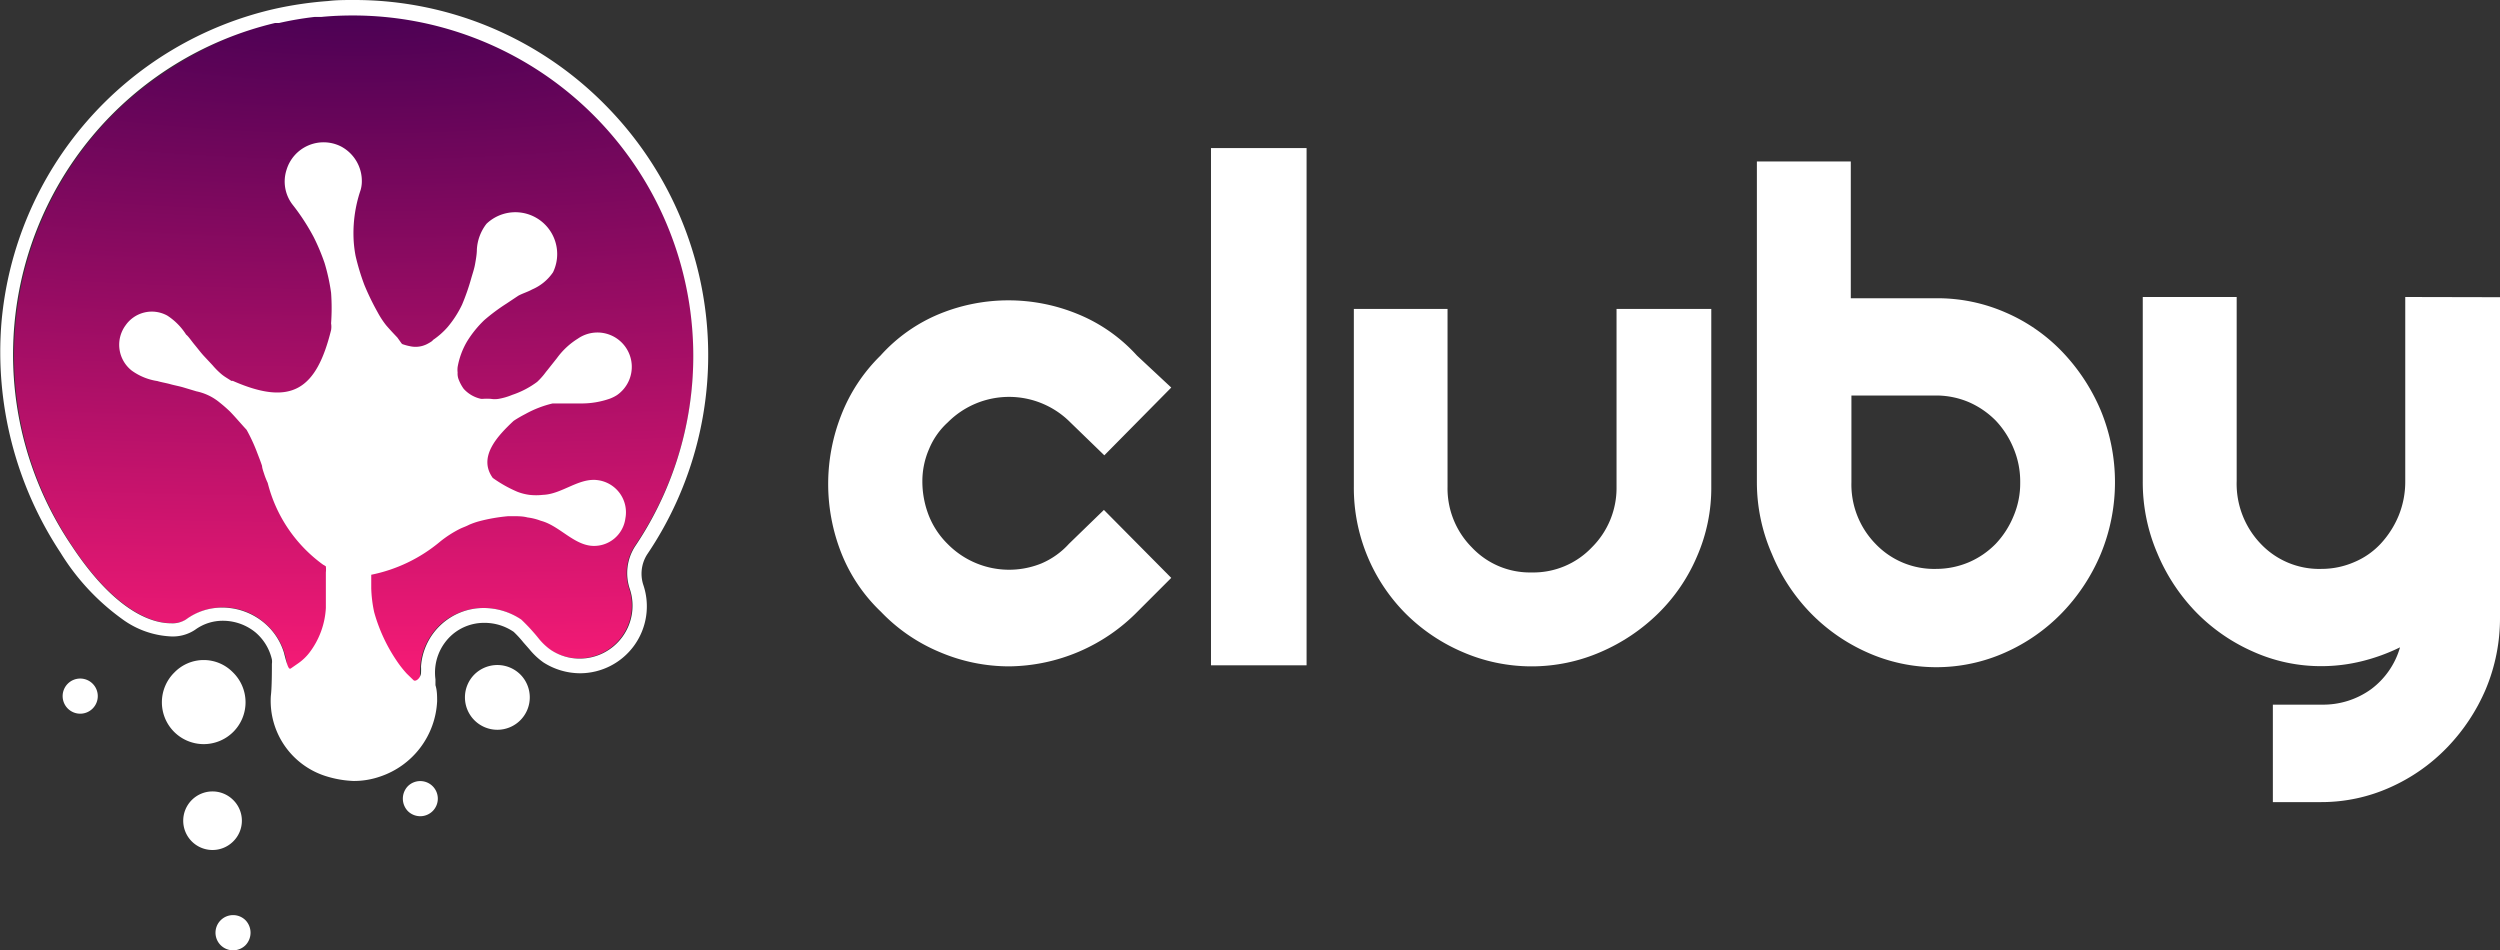 <svg xmlns="http://www.w3.org/2000/svg" xmlns:xlink="http://www.w3.org/1999/xlink" viewBox="0 0 119.53 45.43"><rect x="0" y="0" width="119.53" height="45.43" fill="#333333" stroke="none"/><defs><style>.cls-1{fill:#fff;}.cls-2{fill:url(#radial-gradient);}</style><radialGradient id="radial-gradient" cx="16.97" cy="-0.4" r="32.18" gradientTransform="translate(15.37 -17.38) rotate(90) scale(1 4)" gradientUnits="userSpaceOnUse"><stop offset="0" stop-color="#460053"/><stop offset="1" stop-color="#f31a75"/></radialGradient></defs><title>Nuevo logo</title><g id="Layer_2" data-name="Layer 2"><path class="cls-1" d="M42.1,17a7.75,7.75,0,0,1,2.84-2,8.7,8.7,0,0,1,6.55,0,7.77,7.77,0,0,1,2.87,2L56,18.53l-3.2,3.24-1.63-1.58a4.13,4.13,0,0,0-5.85,0,3.55,3.55,0,0,0-.9,1.28A3.85,3.85,0,0,0,44.1,23a4.49,4.49,0,0,0,.3,1.63A3.94,3.94,0,0,0,45.3,26a4.12,4.12,0,0,0,4.49.94A3.78,3.78,0,0,0,51.11,26l1.67-1.62L56,27.63l-1.62,1.62a8.73,8.73,0,0,1-6.11,2.61,8.44,8.44,0,0,1-3.31-.67,8.31,8.31,0,0,1-2.84-1.94,7.86,7.86,0,0,1-1.9-2.82,9,9,0,0,1,0-6.58A8.07,8.07,0,0,1,42.1,17Z"/><path class="cls-1" d="M57.9,7.08h4.57V31.81H57.9Z"/><path class="cls-1" d="M81.82,14.77v8.5a8.17,8.17,0,0,1-.69,3.35,8.44,8.44,0,0,1-1.86,2.72,9,9,0,0,1-2.73,1.83,8.28,8.28,0,0,1-6.62,0,8.69,8.69,0,0,1-2.71-1.83,8.52,8.52,0,0,1-2.48-6.07v-8.5h4.48v8.5a4,4,0,0,0,1.16,2.9,3.81,3.81,0,0,0,2.86,1.2,3.86,3.86,0,0,0,2.88-1.2,4,4,0,0,0,1.18-2.9v-8.5Z"/><path class="cls-1" d="M92.58,14.26a8.11,8.11,0,0,1,3.31.68,8.3,8.3,0,0,1,2.71,1.88,9.26,9.26,0,0,1,1.84,2.8,9,9,0,0,1,0,6.87,9.14,9.14,0,0,1-1.84,2.8,8.67,8.67,0,0,1-2.71,1.9,8.07,8.07,0,0,1-6.62,0,8.71,8.71,0,0,1-2.72-1.9,8.94,8.94,0,0,1-1.83-2.8A8.55,8.55,0,0,1,84,23.06V7.72h4.49v6.54Zm0,12.94a4,4,0,0,0,1.56-.32A4,4,0,0,0,95.42,26a4.28,4.28,0,0,0,.85-1.32,4,4,0,0,0,.32-1.62,4.09,4.09,0,0,0-.32-1.63,4.28,4.28,0,0,0-.85-1.32,4.11,4.11,0,0,0-1.28-.88,4,4,0,0,0-1.56-.32H88.52v4.15A4.06,4.06,0,0,0,89.67,26,3.87,3.87,0,0,0,92.58,27.2Z"/><path class="cls-1" d="M119.53,14.21v15.3a8.8,8.8,0,0,1-.68,3.44A9.21,9.21,0,0,1,117,35.74a8.67,8.67,0,0,1-2.71,1.9,8,8,0,0,1-3.31.71h-2.31V33.69H111a3.91,3.91,0,0,0,2.37-.74,3.8,3.8,0,0,0,1.38-2,9.07,9.07,0,0,1-1.81.66,8,8,0,0,1-1.94.24,7.9,7.9,0,0,1-3.31-.71,8.71,8.71,0,0,1-2.72-1.9,9.05,9.05,0,0,1-1.83-2.8,8.59,8.59,0,0,1-.69-3.44v-8.8h4.49V23a4.15,4.15,0,0,0,1.15,3A3.85,3.85,0,0,0,111,27.2a3.91,3.91,0,0,0,1.55-.32,3.66,3.66,0,0,0,1.29-.9,4.5,4.5,0,0,0,.85-1.34A4.3,4.3,0,0,0,115,23v-8.8Z"/><path class="cls-2" d="M28.44,5.49A16.24,16.24,0,0,0,16.91.68,16,16,0,0,0,15,.8C12.81.8,8.52,2.36,5.39,5.49A16.36,16.36,0,0,0,3.45,26.1c2.7,4.1,5,3.88,5.46,3.52a3,3,0,0,1,3.74.16,3.07,3.07,0,0,1,1.09,2.29l6.4.65a3.09,3.09,0,0,1,1-2.94,3.12,3.12,0,0,1,3.75-.16,9,9,0,0,1,.87.95,2.84,2.84,0,0,0,.54.5,2.53,2.53,0,0,0,3.79-2.89,2.36,2.36,0,0,1,.26-2.08A16.28,16.28,0,0,0,28.44,5.49Z"/><path class="cls-1" d="M28.92,5a16.83,16.83,0,0,0-12-5c-.42,0-.83,0-1.24.05a17.6,17.6,0,0,0-2.53.37h0a16.88,16.88,0,0,0-13.08,15,17.41,17.41,0,0,0,2.82,11,11,11,0,0,0,2.94,3.17,4.27,4.27,0,0,0,2.37.84,1.92,1.92,0,0,0,1.13-.32,2.23,2.23,0,0,1,1.33-.43,2.46,2.46,0,0,1,1.56.56A2.4,2.4,0,0,1,13,31.53a.75.75,0,0,1,0,.21c0,.3,0,1.13-.05,1.53a3.77,3.77,0,0,0,2.7,3.86,5,5,0,0,0,1.26.21,3.83,3.83,0,0,0,1.26-.21,4,4,0,0,0,2.73-3.6v0c0-.25,0-.51-.08-.77,0-.1,0-.19,0-.28a2.41,2.41,0,0,1,.83-2.16,2.33,2.33,0,0,1,1.51-.54,2.46,2.46,0,0,1,1.4.43,5.06,5.06,0,0,1,.46.5l.29.33a3.4,3.4,0,0,0,.67.63,3.27,3.27,0,0,0,1.77.52A3.2,3.2,0,0,0,30.77,28a1.72,1.72,0,0,1,.17-1.49A17,17,0,0,0,28.92,5ZM30.38,26.1a2.36,2.36,0,0,0-.26,2.08,2.53,2.53,0,0,1-2.4,3.31,2.49,2.49,0,0,1-1.39-.42,2.84,2.84,0,0,1-.54-.5,9,9,0,0,0-.87-.95,3.22,3.22,0,0,0-1.79-.55,3,3,0,0,0-3,2.8h0a2.89,2.89,0,0,1,0,.29c0,.24-.25.46-.36.36l-.32-.31a5.11,5.11,0,0,1-.48-.61,7.94,7.94,0,0,1-1.08-2.33,6.23,6.23,0,0,1-.14-1.14c0-.15,0-.38,0-.55v-.1a7.41,7.41,0,0,0,3.3-1.59,5.28,5.28,0,0,1,.93-.6c.14-.07.3-.12.45-.2h0a3.6,3.6,0,0,1,.45-.16,8.27,8.27,0,0,1,1.42-.25l.1,0h.12c.23,0,.48,0,.7.06a2.73,2.73,0,0,1,.64.16c.88.23,1.57,1.16,2.48,1.2a1.51,1.51,0,0,0,1.56-1.31,1.55,1.55,0,0,0-1.3-1.83c-.91-.14-1.73.67-2.64.7a2.84,2.84,0,0,1-.65,0,2.48,2.48,0,0,1-.58-.15,6.15,6.15,0,0,1-1.17-.66s0,0,0,0c-.72-1,.22-2,1-2.73v0a6.05,6.05,0,0,1,.55-.32,5.09,5.09,0,0,1,1.31-.51l.36,0H27c.27,0,.42,0,.78,0a4.07,4.07,0,0,0,1.38-.23,1.8,1.8,0,0,0,.34-.17,1.64,1.64,0,1,0-1.87-2.7,3.54,3.54,0,0,0-1,.93l-.46.58c-.1.12-.15.2-.24.3a3.13,3.13,0,0,1-.25.26,4.22,4.22,0,0,1-1.19.62,3,3,0,0,1-.65.19,1.14,1.14,0,0,1-.37,0,2.45,2.45,0,0,0-.38,0H23a1.55,1.55,0,0,1-.83-.48,1.92,1.92,0,0,1-.23-.42.76.76,0,0,1-.06-.36,1.09,1.09,0,0,1,0-.26,3.64,3.64,0,0,1,.46-1.24,5.15,5.15,0,0,1,.81-1,9.12,9.12,0,0,1,1.06-.79l.57-.38c.2-.11.47-.19.66-.3a2.29,2.29,0,0,0,1-.82,2,2,0,0,0-3.18-2.32,2.2,2.2,0,0,0-.46,1.23c0,.22-.05.5-.09.72s-.12.45-.18.66a10.41,10.41,0,0,1-.44,1.26,5,5,0,0,1-.69,1.07,3.64,3.64,0,0,1-.69.61s0,0,0,0a.46.46,0,0,1-.07.07,2.1,2.1,0,0,1-.24.14h0a1.21,1.21,0,0,1-.81.09,2.17,2.17,0,0,1-.3-.08.15.15,0,0,1-.09-.05L19,16.14c-.18-.19-.37-.39-.54-.59a4.25,4.25,0,0,1-.41-.63,12,12,0,0,1-.63-1.3A10.88,10.88,0,0,1,17,12.23a5.7,5.7,0,0,1-.1-1,6.42,6.42,0,0,1,.31-2.05,1.46,1.46,0,0,0,.09-.48A1.87,1.87,0,0,0,16.3,7a1.85,1.85,0,0,0-2.6,1.12A1.81,1.81,0,0,0,14,9.8a10.24,10.24,0,0,1,1,1.54,9.91,9.91,0,0,1,.52,1.24A9.37,9.37,0,0,1,15.83,14a10.14,10.14,0,0,1,0,1.46,1,1,0,0,1,0,.32c-.7,2.83-1.88,3.67-4.7,2.43h0l-.07,0c-.16-.11-.3-.18-.46-.31a3.65,3.65,0,0,1-.44-.44L9.73,17c-.16-.18-.27-.33-.42-.51S9,16.07,8.9,16A3,3,0,0,0,8,15.09,1.53,1.53,0,0,0,6,15.56a1.57,1.57,0,0,0,.3,2.16,2.81,2.81,0,0,0,1.23.5c.15.05.45.1.62.15s.41.09.64.16l.6.18a2.56,2.56,0,0,1,1.13.55q.24.19.48.42c.27.28.52.58.79.87a8.18,8.18,0,0,1,.47,1c.09.24.19.48.27.73,0,.09.06.26.09.35a3.66,3.66,0,0,0,.18.46.08.08,0,0,0,0,0A6.9,6.9,0,0,0,15.45,27a.91.91,0,0,1,.13.08s0,0,0,0a1.38,1.38,0,0,1,0,.29c0,.17,0,.41,0,.57,0,.41,0,.73,0,1.13a3.87,3.87,0,0,1-.79,2.14,2.41,2.41,0,0,1-.54.51l-.36.25c-.06,0-.11.06-.31-.75a3,3,0,0,0-.95-1.44,3.12,3.12,0,0,0-2-.73,2.9,2.9,0,0,0-1.74.57,1.21,1.21,0,0,1-.72.18c-1,0-2.74-.67-4.74-3.7a16.3,16.3,0,0,1,9.72-25l.13,0h.06a15.53,15.53,0,0,1,1.7-.29h.15l.17,0c.51-.05,1-.07,1.53-.07A16.28,16.28,0,0,1,30.38,26.1Z"/><path class="cls-1" d="M22.69,32.24a1.55,1.55,0,1,0,2.18,0A1.56,1.56,0,0,0,22.69,32.24Z"/><path class="cls-1" d="M11.14,38.24a1.4,1.4,0,1,0,0,2A1.39,1.39,0,0,0,11.14,38.24Z"/><path class="cls-1" d="M10.55,44a.84.84,0,1,0,1.19,1.19.86.86,0,0,0,0-1.19A.84.84,0,0,0,10.55,44Z"/><path class="cls-1" d="M3.24,32.69a.84.84,0,1,0,1.19,0A.84.84,0,0,0,3.24,32.69Z"/><path class="cls-1" d="M19.5,37.59a.86.86,0,0,0,0,1.19.84.84,0,1,0,0-1.19Z"/><path class="cls-1" d="M8.35,32.14a2,2,0,1,0,2.78,0A1.95,1.95,0,0,0,8.35,32.14Z"/></g></svg>